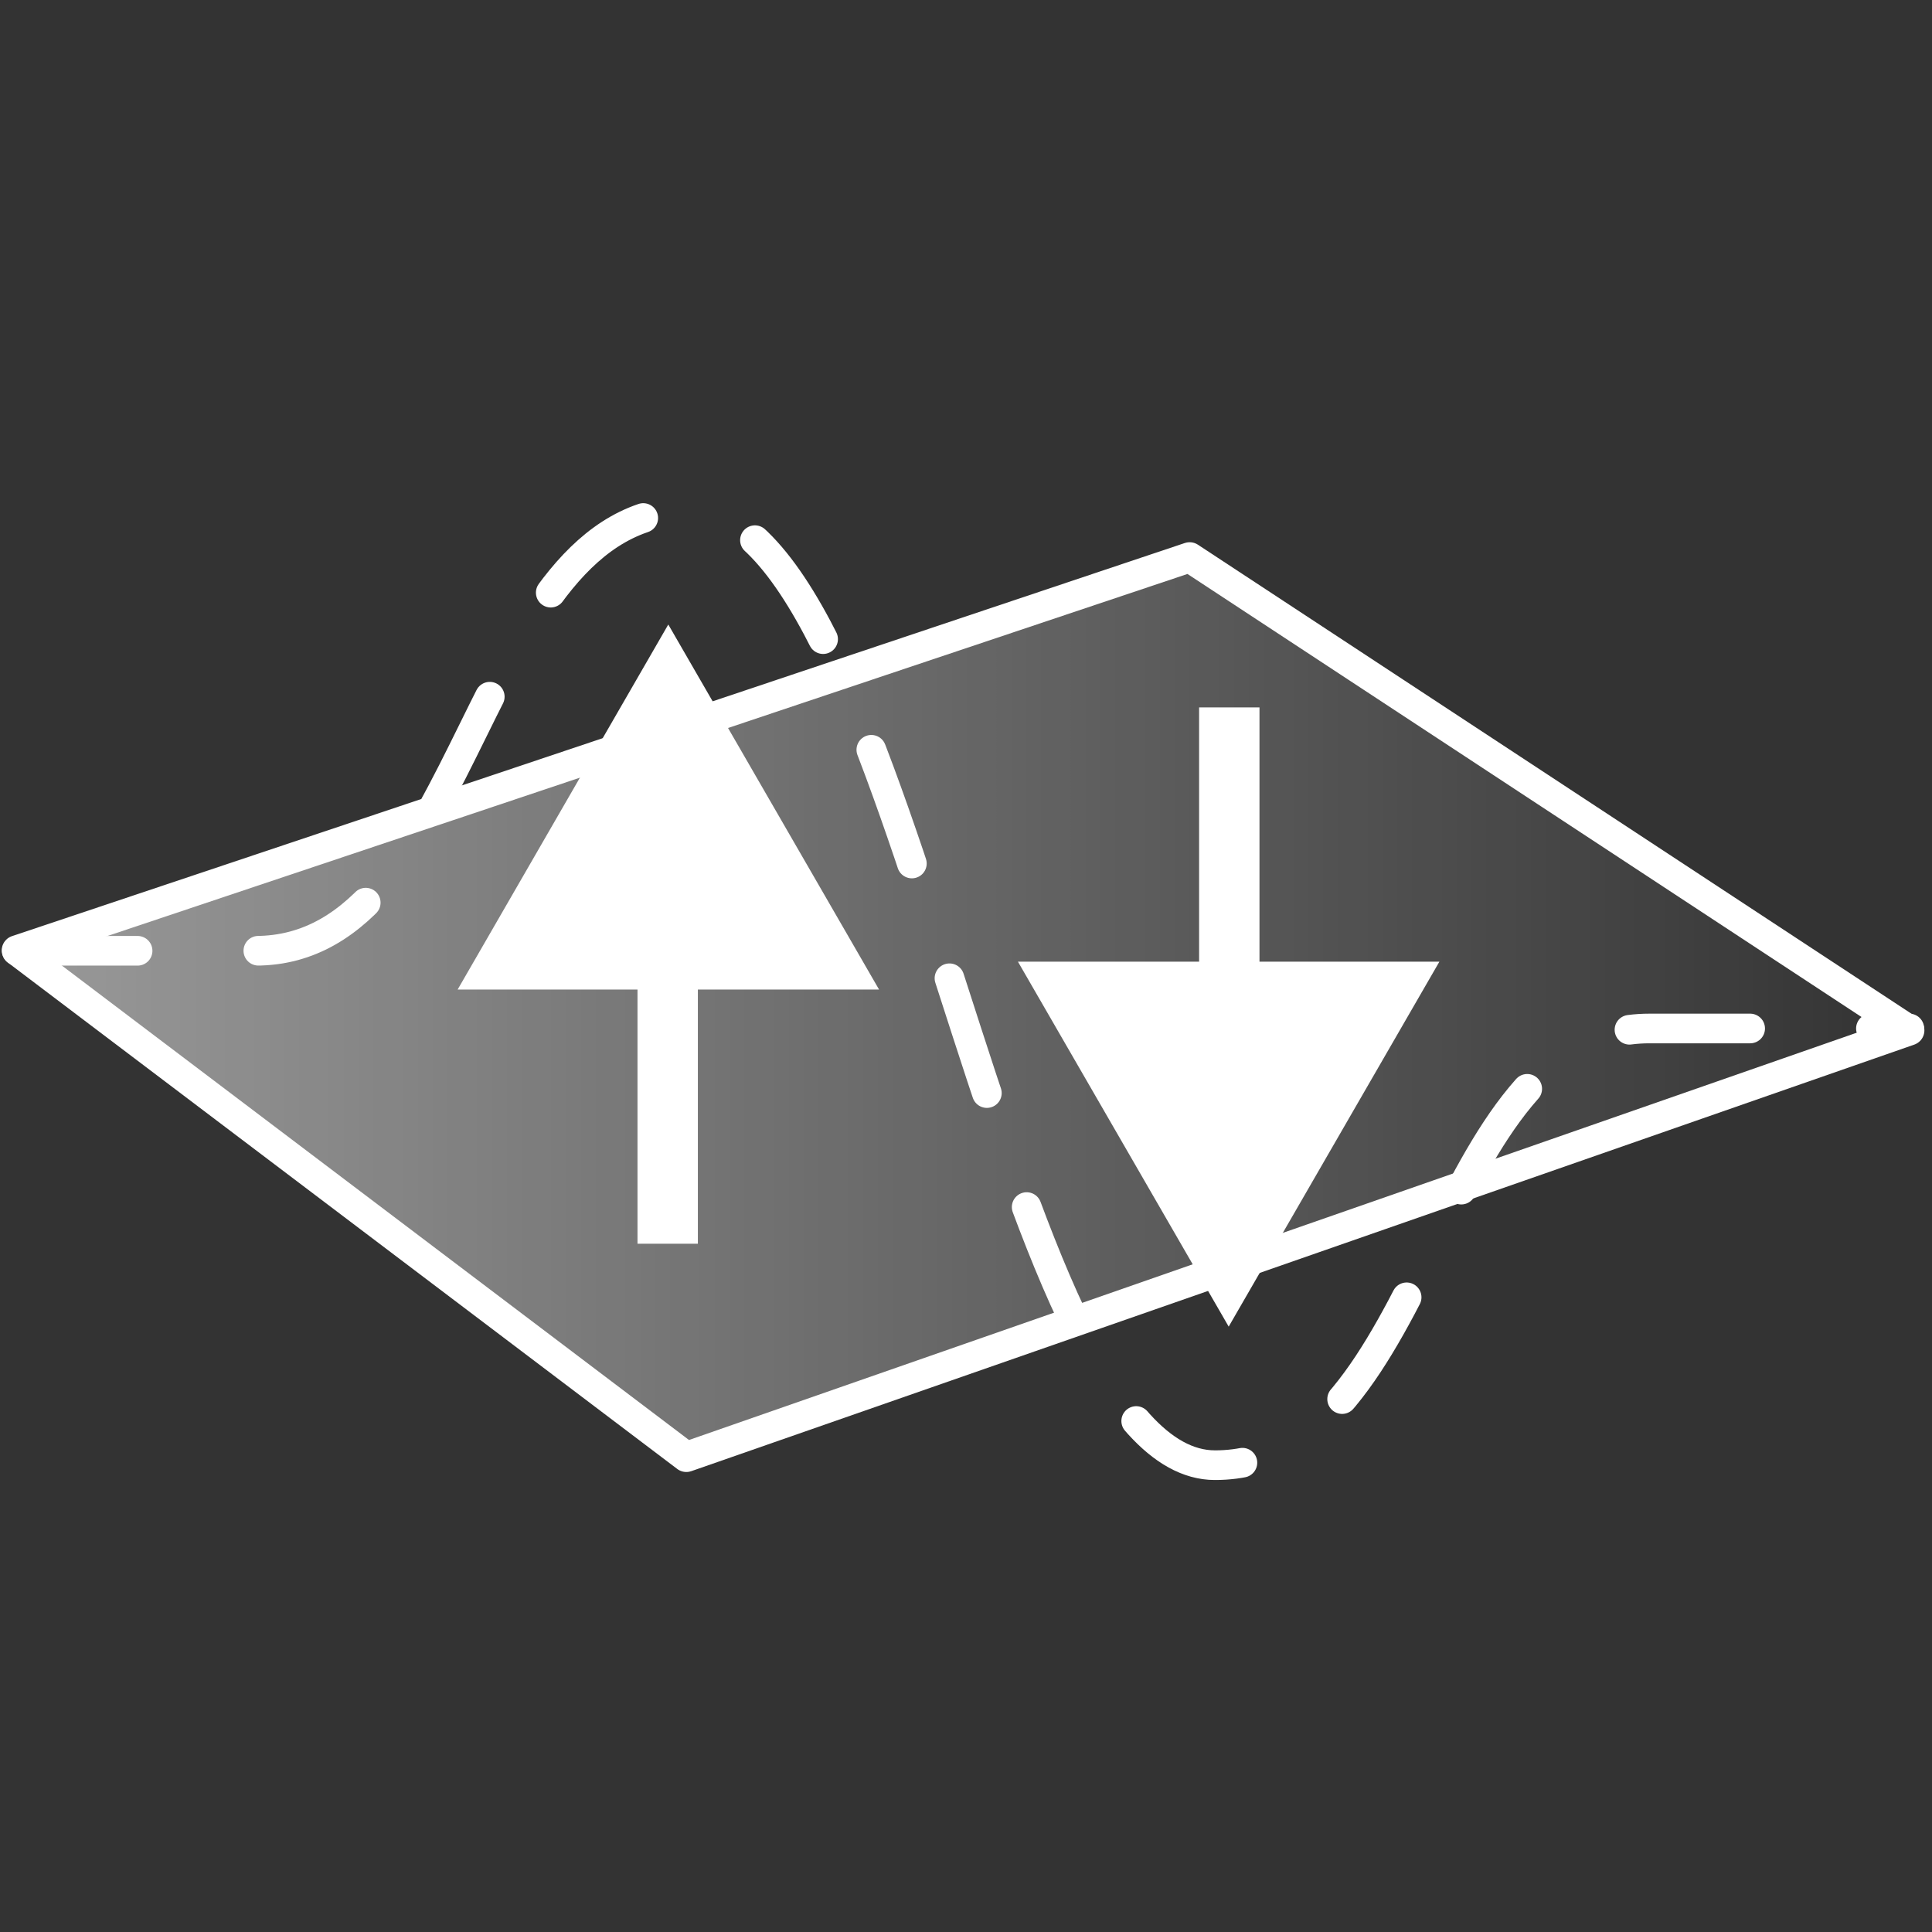 <?xml version="1.0" encoding="utf-8"?>
<!-- Generator: Adobe Illustrator 16.0.0, SVG Export Plug-In . SVG Version: 6.00 Build 0)  -->
<!DOCTYPE svg PUBLIC "-//W3C//DTD SVG 1.1//EN" "http://www.w3.org/Graphics/SVG/1.1/DTD/svg11.dtd">
<svg version="1.1" id="Layer_1" xmlns="http://www.w3.org/2000/svg" xmlns:xlink="http://www.w3.org/1999/xlink" x="0px" y="0px"
	 width="32px" height="32px" viewBox="0 0 32 32" enable-background="new 0 0 32 32" xml:space="preserve">
<rect x="0" y="0" width="32" height="32" fill="#333333" stroke="none"/>
<linearGradient id="SVGID_1_" gradientUnits="userSpaceOnUse" x1="0.279" y1="16.682" x2="31.624" y2="16.682">
	<stop  offset="0" style="stop-color:#FFFFFF;stop-opacity:0.5"/>
	<stop  offset="1" style="stop-color:#FFFFFF;stop-opacity:0"/>
</linearGradient>
<polygon fill="url(#SVGID_1_)" stroke="#FFFFFF" stroke-width="0.5" stroke-linecap="round" stroke-linejoin="round" points="
	13.875,11.185 19.704,9.231 31.624,17.066 11.368,24.131 0.279,15.742 7.407,13.354 "/>
<g>
	<g>
		<line fill="none" stroke="#FFFFFF" x1="11.059" y1="20.6" x2="11.059" y2="15.368"/>
		<polygon fill="#FFFFFF" points="14.56,16.39 11.069,10.344 7.58,16.39 		"/>
	</g>
</g>
<g>
	<g>
		<line fill="none" stroke="#FFFFFF" x1="20.361" y1="11.717" x2="20.361" y2="16.949"/>
		<polygon fill="#FFFFFF" points="16.86,15.928 20.351,21.973 23.841,15.928 		"/>
	</g>
</g>
<path fill="none" stroke="#FFFFFF" stroke-width="0.491" stroke-linecap="round" stroke-linejoin="round" stroke-dasharray="2,2" d="
	M0.279,15.748h3.954c3.6,0,3.6-7.293,7.197-7.293c3.599,0,5.096,15.813,8.694,15.813c3.598,0,3.598-7.233,7.195-7.233h4.305"/>
</svg>
